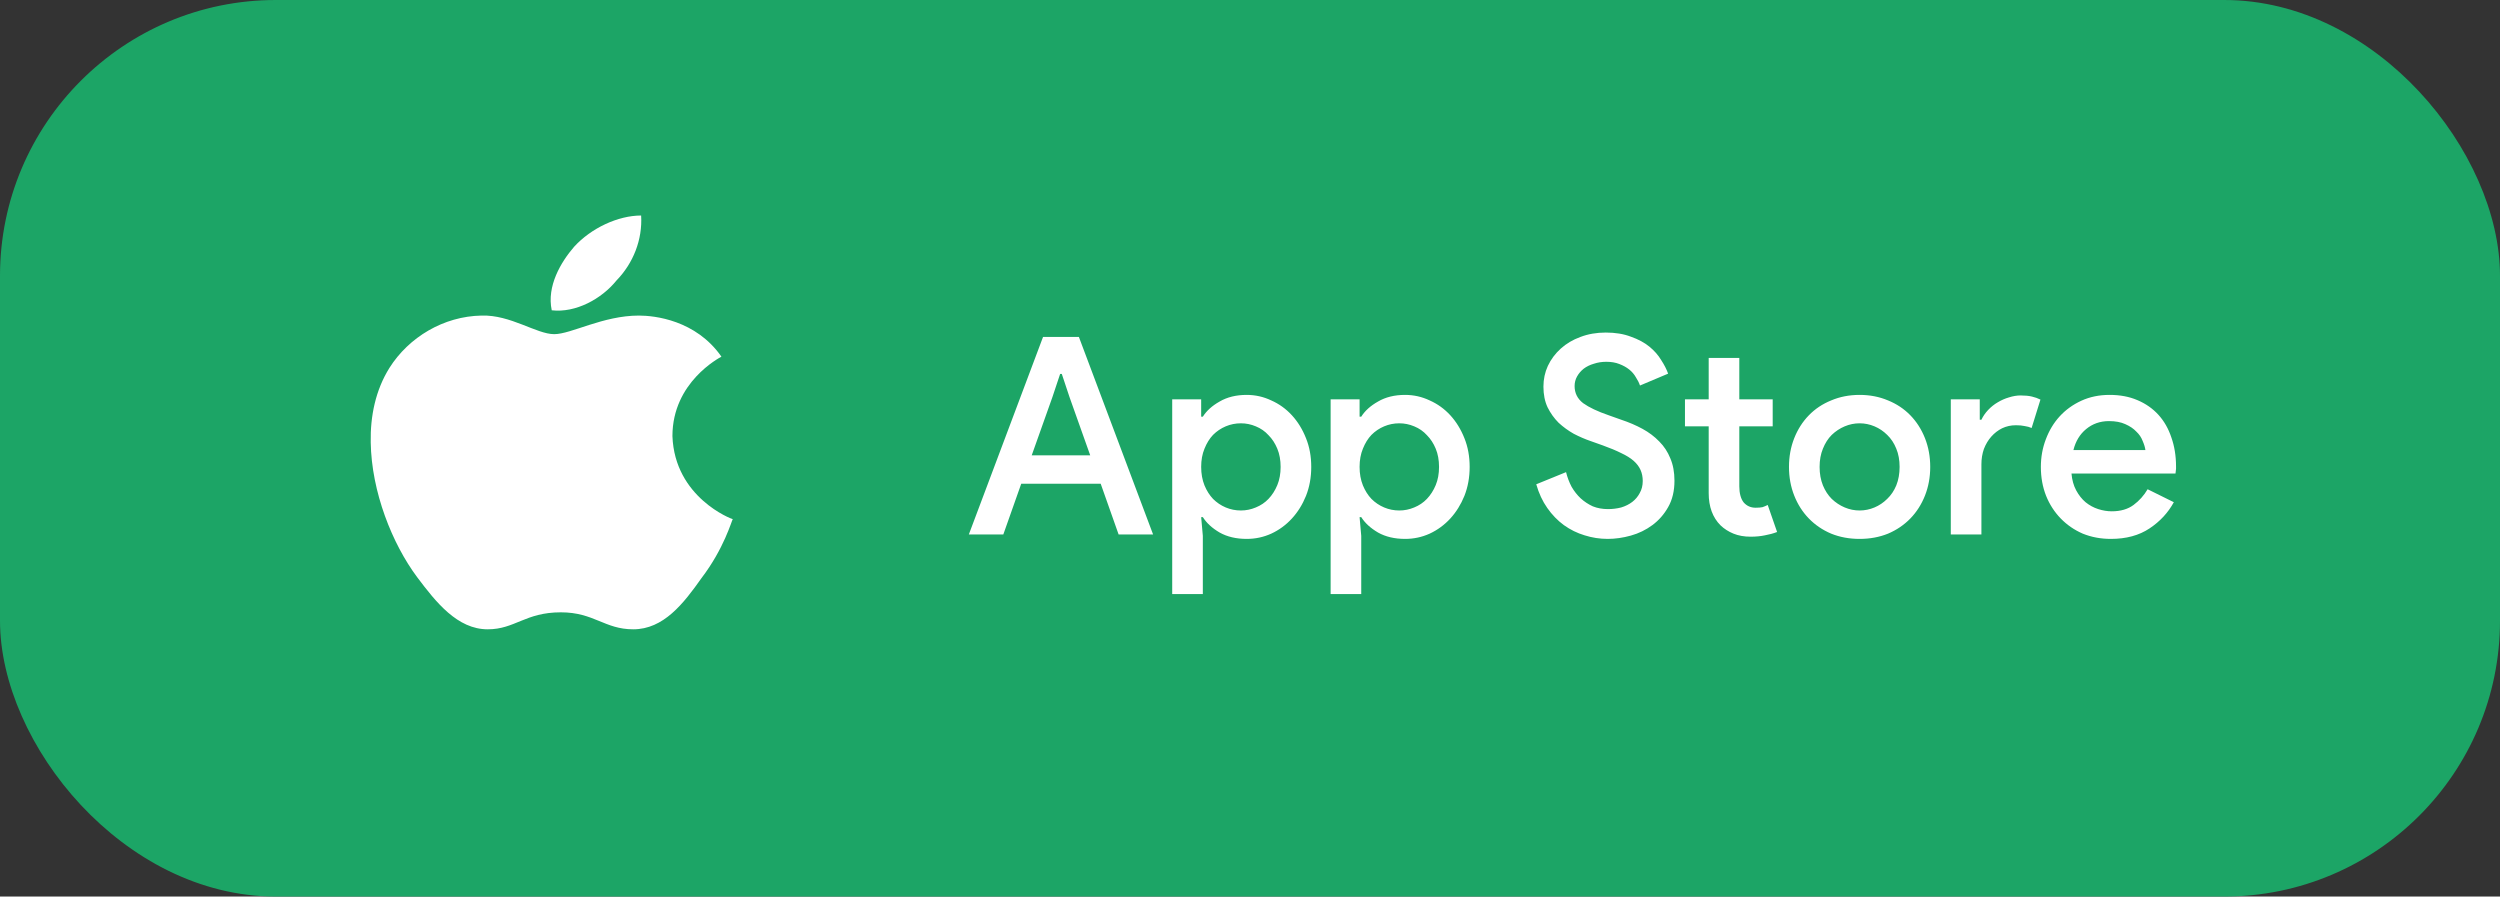 <svg width="145" height="52" viewBox="0 0 145 52" fill="none" xmlns="http://www.w3.org/2000/svg">
<rect x="0" y="0" width="145" height="52" fill="#333333" stroke="none"/>
<rect width="145" height="52" rx="16" fill="#1CA566"/>
<path d="M60.496 19.544H62.576L66.88 31H64.88L63.84 28.056H59.232L58.192 31H56.192L60.496 19.544ZM63.232 26.408L62.032 23.032L61.584 21.688H61.488L61.04 23.032L59.84 26.408H63.232ZM67.988 23.16H69.668V24.168H69.764C69.978 23.827 70.303 23.533 70.74 23.288C71.178 23.032 71.7 22.904 72.308 22.904C72.81 22.904 73.284 23.011 73.732 23.224C74.191 23.427 74.591 23.715 74.932 24.088C75.274 24.461 75.546 24.904 75.748 25.416C75.951 25.917 76.052 26.472 76.052 27.08C76.052 27.688 75.951 28.248 75.748 28.76C75.546 29.261 75.274 29.699 74.932 30.072C74.591 30.445 74.191 30.739 73.732 30.952C73.284 31.155 72.81 31.256 72.308 31.256C71.7 31.256 71.178 31.133 70.74 30.888C70.303 30.632 69.978 30.333 69.764 29.992H69.668L69.764 31.08V34.456H67.988V23.16ZM71.972 29.608C72.271 29.608 72.559 29.549 72.836 29.432C73.124 29.315 73.37 29.149 73.572 28.936C73.786 28.712 73.956 28.445 74.084 28.136C74.212 27.827 74.276 27.475 74.276 27.08C74.276 26.685 74.212 26.333 74.084 26.024C73.956 25.715 73.786 25.453 73.572 25.24C73.37 25.016 73.124 24.845 72.836 24.728C72.559 24.611 72.271 24.552 71.972 24.552C71.663 24.552 71.37 24.611 71.092 24.728C70.815 24.845 70.57 25.011 70.356 25.224C70.154 25.437 69.988 25.704 69.86 26.024C69.732 26.333 69.668 26.685 69.668 27.08C69.668 27.475 69.732 27.832 69.86 28.152C69.988 28.461 70.154 28.723 70.356 28.936C70.57 29.149 70.815 29.315 71.092 29.432C71.37 29.549 71.663 29.608 71.972 29.608ZM77.176 23.16H78.856V24.168H78.952C79.165 23.827 79.49 23.533 79.928 23.288C80.365 23.032 80.888 22.904 81.496 22.904C81.997 22.904 82.472 23.011 82.92 23.224C83.378 23.427 83.778 23.715 84.12 24.088C84.461 24.461 84.733 24.904 84.936 25.416C85.138 25.917 85.24 26.472 85.24 27.08C85.24 27.688 85.138 28.248 84.936 28.76C84.733 29.261 84.461 29.699 84.12 30.072C83.778 30.445 83.378 30.739 82.92 30.952C82.472 31.155 81.997 31.256 81.496 31.256C80.888 31.256 80.365 31.133 79.928 30.888C79.49 30.632 79.165 30.333 78.952 29.992H78.856L78.952 31.08V34.456H77.176V23.16ZM81.16 29.608C81.458 29.608 81.746 29.549 82.024 29.432C82.312 29.315 82.557 29.149 82.76 28.936C82.973 28.712 83.144 28.445 83.272 28.136C83.4 27.827 83.464 27.475 83.464 27.08C83.464 26.685 83.4 26.333 83.272 26.024C83.144 25.715 82.973 25.453 82.76 25.24C82.557 25.016 82.312 24.845 82.024 24.728C81.746 24.611 81.458 24.552 81.16 24.552C80.85 24.552 80.557 24.611 80.28 24.728C80.002 24.845 79.757 25.011 79.544 25.224C79.341 25.437 79.176 25.704 79.048 26.024C78.92 26.333 78.856 26.685 78.856 27.08C78.856 27.475 78.92 27.832 79.048 28.152C79.176 28.461 79.341 28.723 79.544 28.936C79.757 29.149 80.002 29.315 80.28 29.432C80.557 29.549 80.85 29.608 81.16 29.608ZM93.247 31.256C92.788 31.256 92.34 31.187 91.903 31.048C91.476 30.92 91.076 30.723 90.703 30.456C90.34 30.189 90.02 29.859 89.743 29.464C89.465 29.069 89.252 28.611 89.103 28.088L90.831 27.384C90.905 27.683 91.012 27.965 91.151 28.232C91.3 28.488 91.476 28.712 91.679 28.904C91.892 29.096 92.127 29.251 92.383 29.368C92.649 29.475 92.943 29.528 93.263 29.528C93.529 29.528 93.785 29.496 94.031 29.432C94.276 29.357 94.489 29.251 94.671 29.112C94.852 28.973 94.996 28.803 95.103 28.6C95.22 28.397 95.279 28.163 95.279 27.896C95.279 27.661 95.236 27.448 95.151 27.256C95.065 27.064 94.932 26.888 94.751 26.728C94.569 26.568 94.329 26.419 94.031 26.28C93.732 26.131 93.375 25.981 92.959 25.832L92.239 25.576C91.929 25.469 91.609 25.331 91.279 25.16C90.959 24.979 90.665 24.765 90.399 24.52C90.143 24.264 89.929 23.965 89.759 23.624C89.599 23.283 89.519 22.883 89.519 22.424C89.519 21.997 89.604 21.597 89.775 21.224C89.956 20.84 90.207 20.504 90.527 20.216C90.847 19.928 91.225 19.704 91.663 19.544C92.111 19.373 92.601 19.288 93.135 19.288C93.689 19.288 94.175 19.368 94.591 19.528C95.017 19.677 95.375 19.869 95.663 20.104C95.951 20.339 96.18 20.6 96.351 20.888C96.532 21.165 96.665 21.427 96.751 21.672L95.119 22.36C95.065 22.2 94.985 22.04 94.879 21.88C94.783 21.709 94.655 21.56 94.495 21.432C94.335 21.304 94.143 21.197 93.919 21.112C93.705 21.027 93.455 20.984 93.167 20.984C92.911 20.984 92.671 21.021 92.447 21.096C92.223 21.16 92.025 21.256 91.855 21.384C91.695 21.512 91.567 21.661 91.471 21.832C91.375 22.003 91.327 22.189 91.327 22.392C91.327 22.797 91.492 23.128 91.823 23.384C92.164 23.629 92.66 23.864 93.311 24.088L94.031 24.344C94.479 24.493 94.889 24.669 95.263 24.872C95.636 25.075 95.961 25.32 96.239 25.608C96.516 25.885 96.729 26.211 96.879 26.584C97.039 26.957 97.119 27.389 97.119 27.88C97.119 28.477 96.996 28.989 96.751 29.416C96.516 29.832 96.212 30.179 95.839 30.456C95.465 30.733 95.049 30.936 94.591 31.064C94.132 31.192 93.684 31.256 93.247 31.256ZM99.104 24.728H97.728V23.16H99.104V20.76H100.88V23.16H102.816V24.728H100.88V28.216C100.88 28.408 100.901 28.584 100.944 28.744C100.986 28.904 101.05 29.037 101.136 29.144C101.317 29.347 101.546 29.448 101.824 29.448C101.994 29.448 102.128 29.437 102.224 29.416C102.32 29.384 102.421 29.341 102.528 29.288L103.072 30.856C102.848 30.941 102.613 31.005 102.368 31.048C102.122 31.101 101.845 31.128 101.536 31.128C101.162 31.128 100.832 31.069 100.544 30.952C100.256 30.835 100.005 30.675 99.792 30.472C99.333 30.013 99.104 29.389 99.104 28.6V24.728ZM107.857 22.904C108.454 22.904 109.003 23.011 109.505 23.224C110.006 23.427 110.438 23.715 110.801 24.088C111.163 24.461 111.446 24.904 111.649 25.416C111.851 25.928 111.953 26.483 111.953 27.08C111.953 27.677 111.851 28.232 111.649 28.744C111.446 29.256 111.163 29.699 110.801 30.072C110.438 30.445 110.006 30.739 109.505 30.952C109.003 31.155 108.454 31.256 107.857 31.256C107.259 31.256 106.71 31.155 106.209 30.952C105.707 30.739 105.275 30.445 104.913 30.072C104.55 29.699 104.267 29.256 104.065 28.744C103.862 28.232 103.761 27.677 103.761 27.08C103.761 26.483 103.862 25.928 104.065 25.416C104.267 24.904 104.55 24.461 104.913 24.088C105.275 23.715 105.707 23.427 106.209 23.224C106.71 23.011 107.259 22.904 107.857 22.904ZM107.857 29.608C108.155 29.608 108.443 29.549 108.721 29.432C108.998 29.315 109.243 29.149 109.457 28.936C109.681 28.723 109.857 28.461 109.985 28.152C110.113 27.832 110.177 27.475 110.177 27.08C110.177 26.685 110.113 26.333 109.985 26.024C109.857 25.704 109.681 25.437 109.457 25.224C109.243 25.011 108.998 24.845 108.721 24.728C108.443 24.611 108.155 24.552 107.857 24.552C107.558 24.552 107.27 24.611 106.993 24.728C106.715 24.845 106.465 25.011 106.241 25.224C106.027 25.437 105.857 25.704 105.729 26.024C105.601 26.333 105.537 26.685 105.537 27.08C105.537 27.475 105.601 27.832 105.729 28.152C105.857 28.461 106.027 28.723 106.241 28.936C106.465 29.149 106.715 29.315 106.993 29.432C107.27 29.549 107.558 29.608 107.857 29.608ZM113.146 23.16H114.826V24.344H114.922C115.018 24.141 115.146 23.955 115.306 23.784C115.477 23.603 115.663 23.453 115.866 23.336C116.079 23.208 116.298 23.112 116.522 23.048C116.757 22.973 116.981 22.936 117.194 22.936C117.45 22.936 117.669 22.957 117.85 23C118.031 23.043 118.197 23.101 118.346 23.176L117.834 24.824C117.717 24.771 117.583 24.733 117.434 24.712C117.295 24.68 117.125 24.664 116.922 24.664C116.634 24.664 116.367 24.723 116.122 24.84C115.887 24.957 115.679 25.117 115.498 25.32C115.317 25.523 115.173 25.763 115.066 26.04C114.97 26.317 114.922 26.611 114.922 26.92V31H113.146V23.16ZM126.082 29.128C125.751 29.736 125.282 30.243 124.674 30.648C124.066 31.053 123.319 31.256 122.434 31.256C121.847 31.256 121.303 31.155 120.802 30.952C120.311 30.739 119.885 30.445 119.522 30.072C119.159 29.699 118.877 29.261 118.674 28.76C118.471 28.248 118.37 27.688 118.37 27.08C118.37 26.515 118.466 25.981 118.658 25.48C118.85 24.968 119.117 24.525 119.458 24.152C119.81 23.768 120.231 23.464 120.722 23.24C121.213 23.016 121.757 22.904 122.354 22.904C122.962 22.904 123.501 23.005 123.97 23.208C124.45 23.411 124.855 23.693 125.186 24.056C125.517 24.419 125.767 24.856 125.938 25.368C126.119 25.88 126.21 26.44 126.21 27.048C126.21 27.101 126.21 27.149 126.21 27.192C126.199 27.245 126.194 27.293 126.194 27.336C126.183 27.379 126.178 27.421 126.178 27.464H120.146C120.178 27.837 120.269 28.163 120.418 28.44C120.567 28.717 120.749 28.947 120.962 29.128C121.186 29.309 121.431 29.443 121.698 29.528C121.965 29.613 122.226 29.656 122.482 29.656C122.994 29.656 123.415 29.533 123.746 29.288C124.077 29.043 124.349 28.739 124.562 28.376L126.082 29.128ZM124.434 26.104C124.413 25.944 124.359 25.768 124.274 25.576C124.199 25.373 124.077 25.192 123.906 25.032C123.746 24.861 123.533 24.717 123.266 24.6C123.01 24.483 122.695 24.424 122.322 24.424C121.81 24.424 121.367 24.579 120.994 24.888C120.631 25.187 120.386 25.592 120.258 26.104H124.434Z" fill="white"/>
<path d="M41.843 20.686C41.729 20.753 39.001 22.164 39.001 25.292C39.129 28.859 42.443 30.11 42.5 30.11C42.443 30.177 42 31.814 40.686 33.531C39.644 35.009 38.486 36.5 36.729 36.5C35.058 36.5 34.458 35.515 32.529 35.515C30.458 35.515 29.872 36.5 28.286 36.5C26.529 36.5 25.286 34.929 24.187 33.465C22.759 31.548 21.545 28.54 21.502 25.651C21.473 24.121 21.788 22.616 22.587 21.338C23.715 19.554 25.73 18.343 27.93 18.303C29.615 18.25 31.115 19.381 32.144 19.381C33.129 19.381 34.972 18.303 37.057 18.303C37.957 18.304 40.357 18.556 41.843 20.686ZM32.001 17.997C31.701 16.6 32.529 15.202 33.301 14.31C34.286 13.232 35.843 12.5 37.186 12.5C37.271 13.898 36.728 15.269 35.757 16.267C34.886 17.345 33.386 18.157 32.001 17.997Z" fill="white"/>
</svg>
